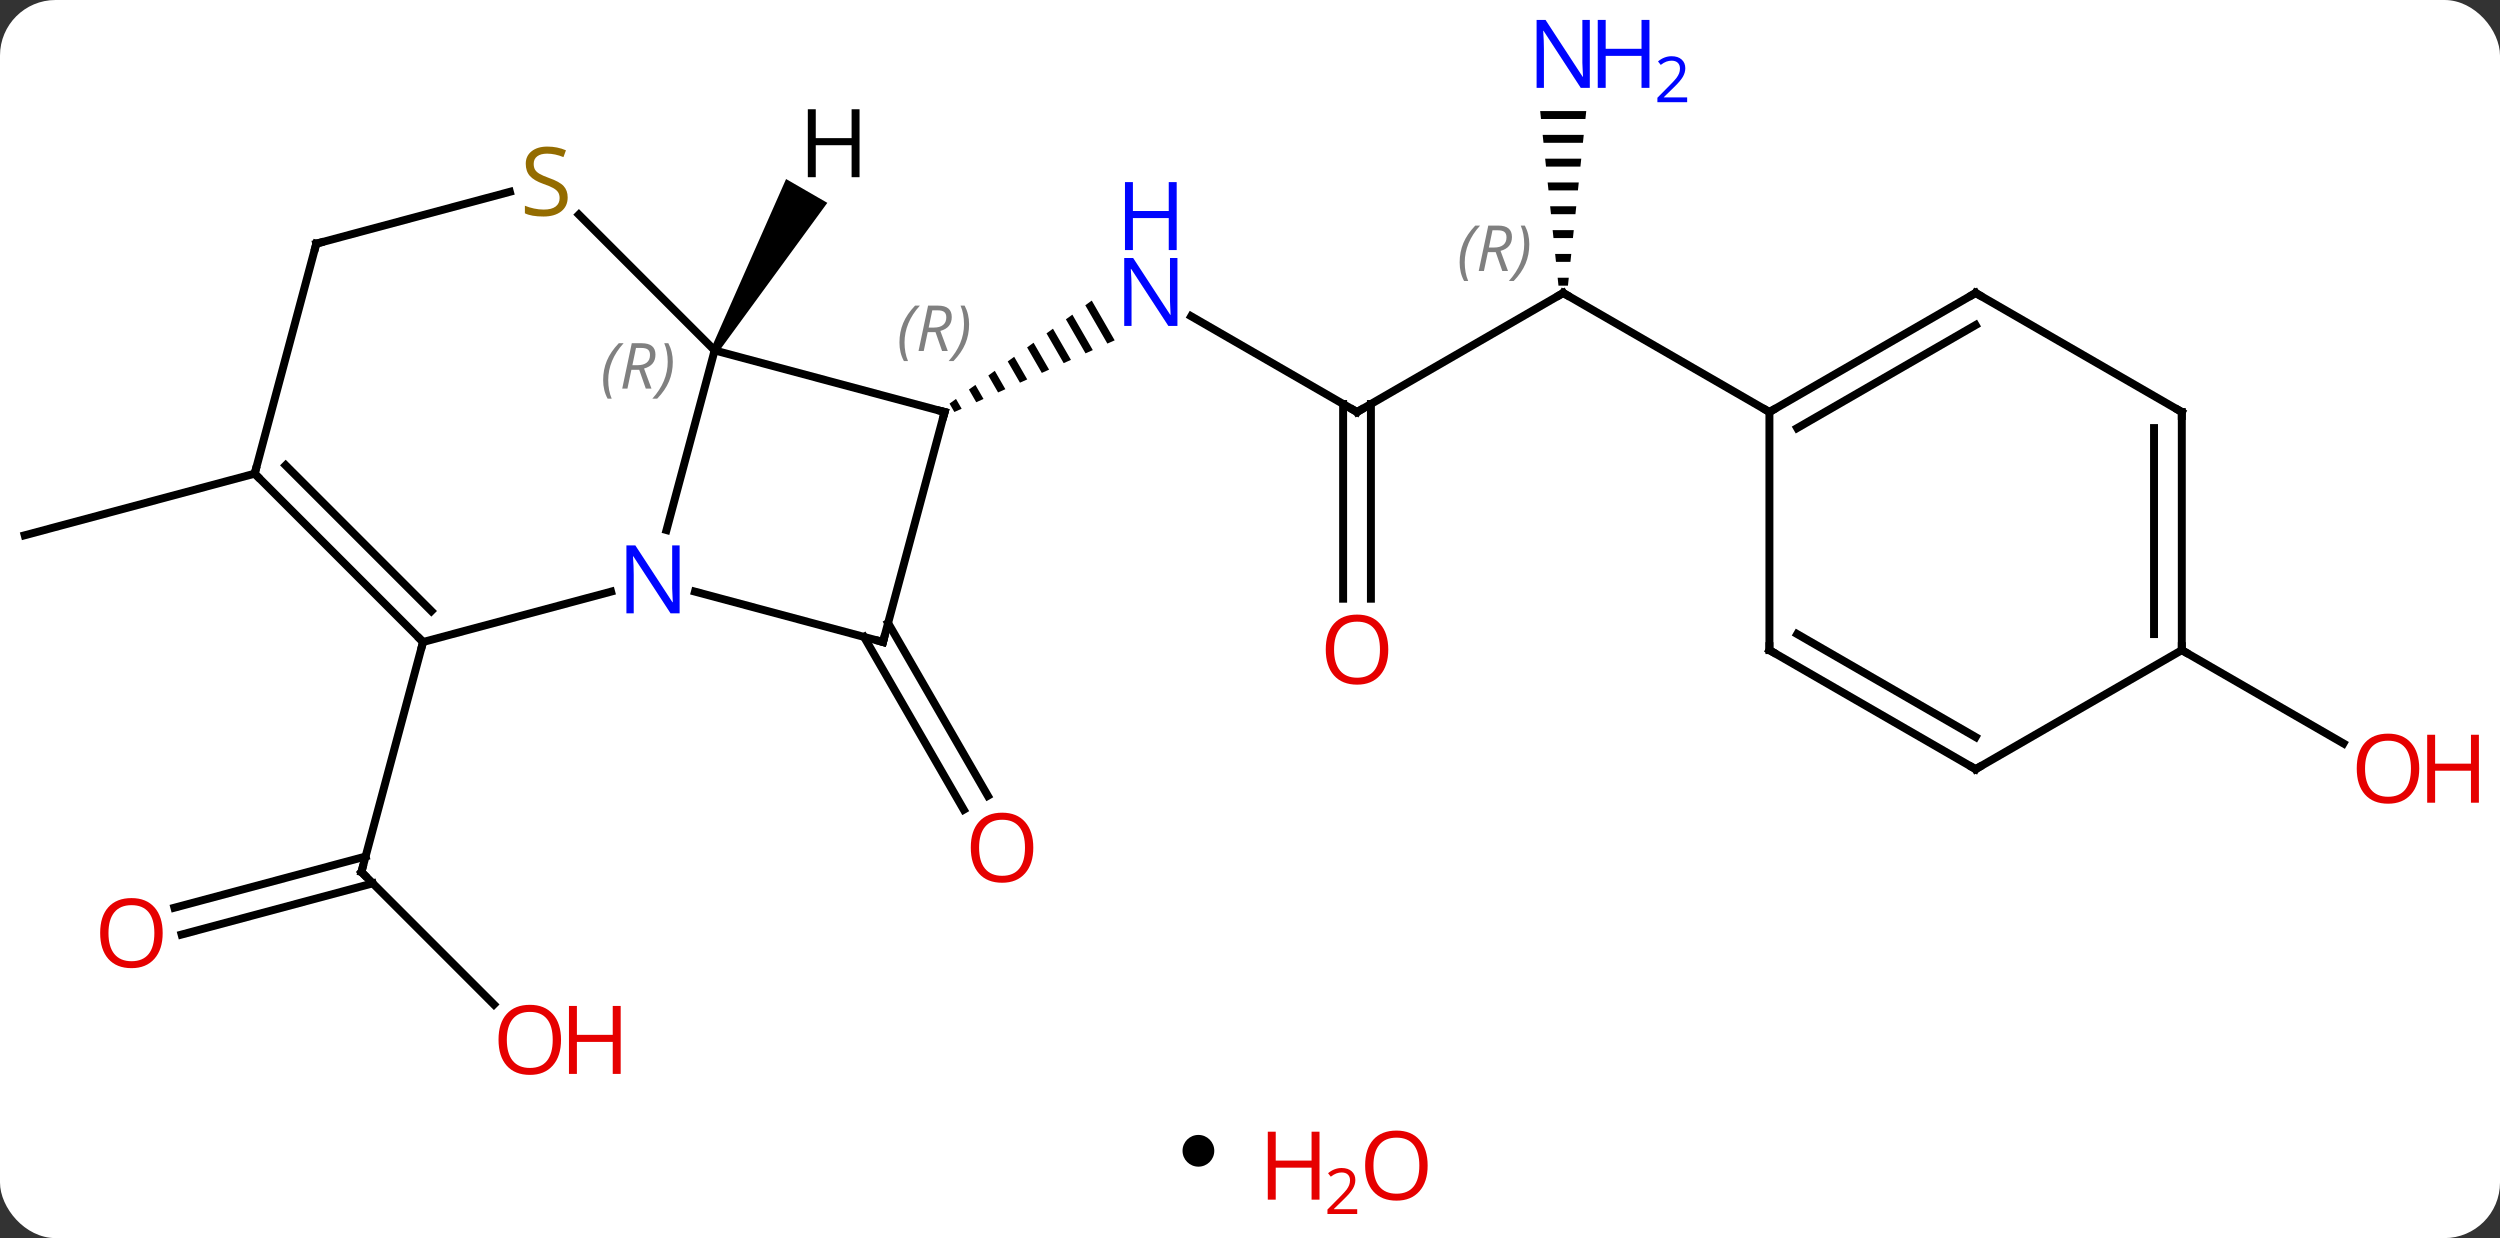 <svg width="315" viewBox="0 0 315 156" style="fill-opacity:1; color-rendering:auto; color-interpolation:auto; text-rendering:auto; stroke:black; stroke-linecap:square; stroke-miterlimit:10; shape-rendering:auto; stroke-opacity:1; fill:black; stroke-dasharray:none; font-weight:normal; stroke-width:1; font-family:'Open Sans'; font-style:normal; stroke-linejoin:miter; font-size:12; stroke-dashoffset:0; image-rendering:auto;" height="156" class="cas-substance-image" xmlns:xlink="http://www.w3.org/1999/xlink" xmlns="http://www.w3.org/2000/svg"><rect x="0" y="0" width="315" height="156" fill="#333333" stroke="none"/><svg class="cas-substance-single-component"><rect y="0" x="0" width="315" stroke="none" ry="7" rx="7" height="156" fill="white" class="cas-substance-group"/><svg y="0" x="0" width="315" viewBox="0 0 315 139" style="fill:black;" height="139" class="cas-substance-single-component-image"><svg><g><g transform="translate(152,69)" style="text-rendering:geometricPrecision; color-rendering:optimizeQuality; color-interpolation:linearRGB; stroke-linecap:butt; image-rendering:optimizeQuality;"><line y2="57.565" y1="40.872" x2="-89.768" x1="-106.461" style="fill:none;"/><line y2="45.373" y1="38.92" x2="-130.024" x1="-105.938" style="fill:none;"/><line y2="48.754" y1="42.301" x2="-129.119" x1="-105.032" style="fill:none;"/><line y2="11.892" y1="40.872" x2="-98.697" x1="-106.461" style="fill:none;"/><line y2="9.502" y1="31.272" x2="-40.102" x1="-27.534" style="fill:none;"/><line y2="11.252" y1="33.022" x2="-43.133" x1="-30.565" style="fill:none;"/><line y2="-17.085" y1="-29.15" x2="18.984" x1="-1.912" style="fill:none;"/><path style="stroke:none;" d="M-14.44 -31.125 L-15.254 -30.535 L-12.47 -25.707 L-12.47 -25.707 L-11.552 -26.117 L-11.552 -26.117 L-14.44 -31.125 ZM-16.883 -29.355 L-17.698 -28.765 L-17.698 -28.765 L-15.224 -24.476 L-14.306 -24.886 L-14.306 -24.886 L-16.883 -29.355 ZM-19.327 -27.585 L-20.141 -26.995 L-20.141 -26.995 L-17.978 -23.245 L-17.978 -23.245 L-17.06 -23.655 L-17.06 -23.655 L-19.327 -27.585 ZM-21.77 -25.816 L-22.585 -25.226 L-22.585 -25.226 L-20.732 -22.013 L-20.732 -22.013 L-19.814 -22.424 L-19.814 -22.424 L-21.77 -25.816 ZM-24.214 -24.046 L-25.028 -23.456 L-25.028 -23.456 L-23.486 -20.782 L-23.486 -20.782 L-22.568 -21.193 L-24.214 -24.046 ZM-26.657 -22.276 L-27.472 -21.686 L-26.241 -19.551 L-26.241 -19.551 L-25.323 -19.962 L-25.323 -19.962 L-26.657 -22.276 ZM-29.101 -20.506 L-29.915 -19.916 L-28.995 -18.32 L-28.995 -18.32 L-28.077 -18.73 L-28.077 -18.73 L-29.101 -20.506 ZM-31.544 -18.736 L-32.359 -18.146 L-32.359 -18.146 L-31.749 -17.089 L-31.749 -17.089 L-30.831 -17.499 L-30.831 -17.499 L-31.544 -18.736 Z"/><line y2="-32.085" y1="-17.085" x2="44.964" x1="18.984" style="fill:none;"/><line y2="6.438" y1="-18.095" x2="17.234" x1="17.234" style="fill:none;"/><line y2="6.438" y1="-18.095" x2="20.734" x1="20.734" style="fill:none;"/><path style="stroke:none;" d="M42.061 -55.007 L42.166 -54.007 L47.763 -54.007 L47.867 -55.007 ZM42.375 -52.007 L42.48 -51.007 L47.448 -51.007 L47.553 -52.007 ZM42.69 -49.007 L42.795 -48.007 L47.133 -48.007 L47.238 -49.007 ZM43.004 -46.007 L43.109 -45.007 L46.819 -45.007 L46.924 -46.007 ZM43.319 -43.007 L43.424 -42.007 L46.504 -42.007 L46.609 -43.007 ZM43.633 -40.007 L43.738 -39.007 L46.19 -39.007 L46.295 -40.007 ZM43.948 -37.007 L44.053 -36.007 L45.875 -36.007 L45.98 -37.007 ZM44.263 -34.007 L44.367 -33.007 L45.561 -33.007 L45.666 -34.007 Z"/><line y2="-17.085" y1="-32.085" x2="70.947" x1="44.964" style="fill:none;"/><line y2="-9.321" y1="-1.554" x2="-119.91" x1="-148.887" style="fill:none;"/><line y2="12.915" y1="24.674" x2="122.907" x1="143.273" style="fill:none;"/><line y2="-24.849" y1="-2.21" x2="-61.956" x1="-68.022" style="fill:none;"/><line y2="11.892" y1="5.544" x2="-98.697" x1="-75.003" style="fill:none;"/><line y2="11.892" y1="5.544" x2="-40.743" x1="-64.437" style="fill:none;"/><line y2="-17.085" y1="-24.849" x2="-32.976" x1="-61.956" style="fill:none;"/><line y2="-41.953" y1="-24.849" x2="-79.059" x1="-61.956" style="fill:none;"/><line y2="-9.321" y1="11.892" x2="-119.91" x1="-98.697" style="fill:none;"/><line y2="-10.367" y1="7.988" x2="-116.006" x1="-97.651" style="fill:none;"/><line y2="-17.085" y1="11.892" x2="-32.976" x1="-40.743" style="fill:none;"/><line y2="-38.298" y1="-44.833" x2="-112.146" x1="-87.757" style="fill:none;"/><line y2="-38.298" y1="-9.321" x2="-112.146" x1="-119.91" style="fill:none;"/><line y2="-32.085" y1="-17.085" x2="96.927" x1="70.947" style="fill:none;"/><line y2="-28.044" y1="-15.064" x2="96.927" x1="74.447" style="fill:none;"/><line y2="12.915" y1="-17.085" x2="70.947" x1="70.947" style="fill:none;"/><line y2="-17.085" y1="-32.085" x2="122.907" x1="96.927" style="fill:none;"/><line y2="27.915" y1="12.915" x2="96.927" x1="70.947" style="fill:none;"/><line y2="23.873" y1="10.894" x2="96.927" x1="74.447" style="fill:none;"/><line y2="12.915" y1="-17.085" x2="122.907" x1="122.907" style="fill:none;"/><line y2="10.894" y1="-15.064" x2="119.407" x1="119.407" style="fill:none;"/><line y2="12.915" y1="27.915" x2="122.907" x1="96.927" style="fill:none;"/><path style="stroke:none;" d="M-61.523 -24.599 L-62.389 -25.099 L-52.954 -46.441 L-47.758 -43.441 Z"/><path style="fill:none; stroke-miterlimit:5;" d="M-106.108 41.226 L-106.461 40.872 L-106.332 40.389"/></g><g transform="translate(152,69)" style="stroke-linecap:butt; fill:rgb(230,0,0); text-rendering:geometricPrecision; color-rendering:optimizeQuality; image-rendering:optimizeQuality; font-family:'Open Sans'; stroke:rgb(230,0,0); color-interpolation:linearRGB; stroke-miterlimit:5;"><path style="stroke:none;" d="M-81.311 62.015 Q-81.311 64.077 -82.35 65.257 Q-83.389 66.437 -85.232 66.437 Q-87.123 66.437 -88.154 65.272 Q-89.186 64.108 -89.186 61.999 Q-89.186 59.905 -88.154 58.757 Q-87.123 57.608 -85.232 57.608 Q-83.373 57.608 -82.342 58.78 Q-81.311 59.952 -81.311 62.015 ZM-88.139 62.015 Q-88.139 63.749 -87.396 64.655 Q-86.654 65.562 -85.232 65.562 Q-83.811 65.562 -83.084 64.663 Q-82.357 63.765 -82.357 62.015 Q-82.357 60.28 -83.084 59.39 Q-83.811 58.499 -85.232 58.499 Q-86.654 58.499 -87.396 59.398 Q-88.139 60.296 -88.139 62.015 Z"/><path style="stroke:none;" d="M-73.795 66.312 L-74.795 66.312 L-74.795 62.28 L-79.311 62.28 L-79.311 66.312 L-80.311 66.312 L-80.311 57.749 L-79.311 57.749 L-79.311 61.39 L-74.795 61.39 L-74.795 57.749 L-73.795 57.749 L-73.795 66.312 Z"/><path style="stroke:none;" d="M-131.504 48.566 Q-131.504 50.628 -132.543 51.808 Q-133.582 52.988 -135.425 52.988 Q-137.316 52.988 -138.347 51.824 Q-139.379 50.659 -139.379 48.55 Q-139.379 46.456 -138.347 45.308 Q-137.316 44.159 -135.425 44.159 Q-133.566 44.159 -132.535 45.331 Q-131.504 46.503 -131.504 48.566 ZM-138.332 48.566 Q-138.332 50.3 -137.589 51.206 Q-136.847 52.113 -135.425 52.113 Q-134.004 52.113 -133.277 51.214 Q-132.55 50.316 -132.55 48.566 Q-132.55 46.831 -133.277 45.941 Q-134.004 45.05 -135.425 45.05 Q-136.847 45.05 -137.589 45.949 Q-138.332 46.847 -138.332 48.566 Z"/><path style="stroke:none;" d="M-21.805 37.805 Q-21.805 39.867 -22.845 41.047 Q-23.884 42.227 -25.727 42.227 Q-27.618 42.227 -28.649 41.062 Q-29.68 39.898 -29.68 37.789 Q-29.68 35.695 -28.649 34.547 Q-27.618 33.398 -25.727 33.398 Q-23.868 33.398 -22.837 34.57 Q-21.805 35.742 -21.805 37.805 ZM-28.634 37.805 Q-28.634 39.539 -27.891 40.445 Q-27.149 41.352 -25.727 41.352 Q-24.305 41.352 -23.579 40.453 Q-22.852 39.555 -22.852 37.805 Q-22.852 36.07 -23.579 35.18 Q-24.305 34.289 -25.727 34.289 Q-27.149 34.289 -27.891 35.188 Q-28.634 36.086 -28.634 37.805 Z"/><path style="fill:rgb(0,5,255); stroke:none;" d="M-3.644 -27.929 L-4.785 -27.929 L-9.473 -35.116 L-9.519 -35.116 Q-9.426 -33.851 -9.426 -32.804 L-9.426 -27.929 L-10.348 -27.929 L-10.348 -36.491 L-9.223 -36.491 L-4.551 -29.335 L-4.504 -29.335 Q-4.504 -29.491 -4.551 -30.351 Q-4.598 -31.21 -4.582 -31.585 L-4.582 -36.491 L-3.644 -36.491 L-3.644 -27.929 Z"/><path style="fill:rgb(0,5,255); stroke:none;" d="M-3.738 -37.491 L-4.738 -37.491 L-4.738 -41.523 L-9.254 -41.523 L-9.254 -37.491 L-10.254 -37.491 L-10.254 -46.054 L-9.254 -46.054 L-9.254 -42.413 L-4.738 -42.413 L-4.738 -46.054 L-3.738 -46.054 L-3.738 -37.491 Z"/><path style="fill:none; stroke:black;" d="M18.551 -17.335 L18.984 -17.085 L19.417 -17.335"/><path style="fill:none; stroke:black;" d="M44.531 -31.835 L44.964 -32.085 L45.397 -31.835"/></g><g transform="translate(152,69)" style="stroke-linecap:butt; font-size:8.4px; fill:gray; text-rendering:geometricPrecision; image-rendering:optimizeQuality; color-rendering:optimizeQuality; font-family:'Open Sans'; font-style:italic; stroke:gray; color-interpolation:linearRGB; stroke-miterlimit:5;"><path style="stroke:none;" d="M31.915 -35.921 Q31.915 -37.249 32.384 -38.374 Q32.852 -39.499 33.884 -40.577 L34.493 -40.577 Q33.524 -39.515 33.04 -38.343 Q32.556 -37.171 32.556 -35.937 Q32.556 -34.608 32.993 -33.593 L32.477 -33.593 Q31.915 -34.624 31.915 -35.921 ZM35.475 -37.233 L34.975 -34.858 L34.319 -34.858 L35.522 -40.577 L36.772 -40.577 Q38.506 -40.577 38.506 -39.14 Q38.506 -37.78 37.069 -37.39 L38.006 -34.858 L37.288 -34.858 L36.459 -37.233 L35.475 -37.233 ZM36.053 -39.983 Q35.663 -38.062 35.6 -37.812 L36.256 -37.812 Q37.006 -37.812 37.413 -38.14 Q37.819 -38.468 37.819 -39.093 Q37.819 -39.562 37.561 -39.772 Q37.303 -39.983 36.709 -39.983 L36.053 -39.983 ZM40.692 -38.233 Q40.692 -36.905 40.216 -35.772 Q39.739 -34.64 38.724 -33.593 L38.114 -33.593 Q40.052 -35.749 40.052 -38.233 Q40.052 -39.562 39.614 -40.577 L40.13 -40.577 Q40.692 -39.515 40.692 -38.233 Z"/></g><g transform="translate(152,69)" style="stroke-linecap:butt; fill:rgb(230,0,0); text-rendering:geometricPrecision; color-rendering:optimizeQuality; image-rendering:optimizeQuality; font-family:'Open Sans'; stroke:rgb(230,0,0); color-interpolation:linearRGB; stroke-miterlimit:5;"><path style="stroke:none;" d="M22.922 12.845 Q22.922 14.907 21.882 16.087 Q20.843 17.267 19 17.267 Q17.109 17.267 16.078 16.102 Q15.046 14.938 15.046 12.829 Q15.046 10.735 16.078 9.587 Q17.109 8.438 19 8.438 Q20.859 8.438 21.89 9.61 Q22.922 10.782 22.922 12.845 ZM16.093 12.845 Q16.093 14.579 16.836 15.485 Q17.578 16.392 19 16.392 Q20.422 16.392 21.148 15.493 Q21.875 14.595 21.875 12.845 Q21.875 11.11 21.148 10.22 Q20.422 9.329 19 9.329 Q17.578 9.329 16.836 10.227 Q16.093 11.126 16.093 12.845 Z"/><path style="fill:rgb(0,5,255); stroke:none;" d="M48.316 -57.929 L47.175 -57.929 L42.487 -65.116 L42.441 -65.116 Q42.534 -63.851 42.534 -62.804 L42.534 -57.929 L41.612 -57.929 L41.612 -66.491 L42.737 -66.491 L47.409 -59.335 L47.456 -59.335 Q47.456 -59.491 47.409 -60.351 Q47.362 -61.21 47.378 -61.585 L47.378 -66.491 L48.316 -66.491 L48.316 -57.929 Z"/><path style="fill:rgb(0,5,255); stroke:none;" d="M55.831 -57.929 L54.831 -57.929 L54.831 -61.96 L50.316 -61.96 L50.316 -57.929 L49.316 -57.929 L49.316 -66.491 L50.316 -66.491 L50.316 -62.851 L54.831 -62.851 L54.831 -66.491 L55.831 -66.491 L55.831 -57.929 Z"/><path style="fill:rgb(0,5,255); stroke:none;" d="M60.581 -56.119 L56.831 -56.119 L56.831 -56.682 L58.331 -58.197 Q59.019 -58.885 59.237 -59.182 Q59.456 -59.479 59.566 -59.76 Q59.675 -60.041 59.675 -60.369 Q59.675 -60.822 59.401 -61.088 Q59.128 -61.354 58.628 -61.354 Q58.284 -61.354 57.964 -61.237 Q57.644 -61.119 57.253 -60.822 L56.909 -61.26 Q57.691 -61.916 58.628 -61.916 Q59.425 -61.916 59.886 -61.502 Q60.347 -61.088 60.347 -60.401 Q60.347 -59.854 60.042 -59.322 Q59.737 -58.791 58.894 -57.979 L57.644 -56.76 L57.644 -56.729 L60.581 -56.729 L60.581 -56.119 Z"/><path style="stroke:none;" d="M152.825 27.845 Q152.825 29.907 151.785 31.087 Q150.746 32.267 148.903 32.267 Q147.012 32.267 145.981 31.102 Q144.95 29.938 144.95 27.829 Q144.95 25.735 145.981 24.587 Q147.012 23.438 148.903 23.438 Q150.762 23.438 151.793 24.61 Q152.825 25.782 152.825 27.845 ZM145.996 27.845 Q145.996 29.579 146.739 30.485 Q147.481 31.392 148.903 31.392 Q150.325 31.392 151.051 30.493 Q151.778 29.595 151.778 27.845 Q151.778 26.11 151.051 25.22 Q150.325 24.329 148.903 24.329 Q147.481 24.329 146.739 25.227 Q145.996 26.126 145.996 27.845 Z"/><path style="stroke:none;" d="M160.34 32.142 L159.34 32.142 L159.34 28.11 L154.825 28.11 L154.825 32.142 L153.825 32.142 L153.825 23.579 L154.825 23.579 L154.825 27.22 L159.34 27.22 L159.34 23.579 L160.34 23.579 L160.34 32.142 Z"/><path style="fill:rgb(0,5,255); stroke:none;" d="M-66.368 8.284 L-67.509 8.284 L-72.197 1.097 L-72.243 1.097 Q-72.15 2.362 -72.15 3.409 L-72.15 8.284 L-73.072 8.284 L-73.072 -0.278 L-71.947 -0.278 L-67.275 6.878 L-67.228 6.878 Q-67.228 6.722 -67.275 5.862 Q-67.322 5.003 -67.306 4.628 L-67.306 -0.278 L-66.368 -0.278 L-66.368 8.284 Z"/></g><g transform="translate(152,69)" style="stroke-linecap:butt; font-size:8.4px; fill:gray; text-rendering:geometricPrecision; image-rendering:optimizeQuality; color-rendering:optimizeQuality; font-family:'Open Sans'; font-style:italic; stroke:gray; color-interpolation:linearRGB; stroke-miterlimit:5;"><path style="stroke:none;" d="M-76.004 -21.097 Q-76.004 -22.425 -75.535 -23.55 Q-75.066 -24.675 -74.035 -25.753 L-73.426 -25.753 Q-74.394 -24.69 -74.879 -23.519 Q-75.363 -22.347 -75.363 -21.112 Q-75.363 -19.784 -74.926 -18.769 L-75.441 -18.769 Q-76.004 -19.8 -76.004 -21.097 ZM-72.444 -22.409 L-72.944 -20.034 L-73.6 -20.034 L-72.397 -25.753 L-71.147 -25.753 Q-69.413 -25.753 -69.413 -24.315 Q-69.413 -22.956 -70.85 -22.565 L-69.913 -20.034 L-70.631 -20.034 L-71.459 -22.409 L-72.444 -22.409 ZM-71.866 -25.159 Q-72.256 -23.237 -72.319 -22.987 L-71.663 -22.987 Q-70.913 -22.987 -70.506 -23.315 Q-70.1 -23.644 -70.1 -24.269 Q-70.1 -24.737 -70.358 -24.948 Q-70.616 -25.159 -71.209 -25.159 L-71.866 -25.159 ZM-67.227 -23.409 Q-67.227 -22.081 -67.703 -20.948 Q-68.18 -19.815 -69.195 -18.769 L-69.805 -18.769 Q-67.867 -20.925 -67.867 -23.409 Q-67.867 -24.737 -68.305 -25.753 L-67.789 -25.753 Q-67.227 -24.69 -67.227 -23.409 Z"/><path style="fill:none; stroke:black;" d="M-99.051 11.538 L-98.697 11.892 L-98.826 12.375"/><path style="fill:none; stroke:black;" d="M-41.226 11.763 L-40.743 11.892 L-40.614 11.409"/><path style="fill:none; stroke:black;" d="M-33.459 -17.214 L-32.976 -17.085 L-33.105 -16.602"/><path style="stroke:none;" d="M-38.67 -25.835 Q-38.67 -27.163 -38.201 -28.288 Q-37.733 -29.413 -36.701 -30.492 L-36.092 -30.492 Q-37.061 -29.429 -37.545 -28.257 Q-38.029 -27.085 -38.029 -25.851 Q-38.029 -24.523 -37.592 -23.507 L-38.108 -23.507 Q-38.67 -24.538 -38.67 -25.835 ZM-35.11 -27.148 L-35.61 -24.773 L-36.266 -24.773 L-35.063 -30.492 L-33.813 -30.492 Q-32.079 -30.492 -32.079 -29.054 Q-32.079 -27.695 -33.516 -27.304 L-32.579 -24.773 L-33.298 -24.773 L-34.126 -27.148 L-35.11 -27.148 ZM-34.532 -29.898 Q-34.923 -27.976 -34.985 -27.726 L-34.329 -27.726 Q-33.579 -27.726 -33.173 -28.054 Q-32.766 -28.382 -32.766 -29.007 Q-32.766 -29.476 -33.024 -29.687 Q-33.282 -29.898 -33.876 -29.898 L-34.532 -29.898 ZM-29.893 -28.148 Q-29.893 -26.82 -30.369 -25.687 Q-30.846 -24.554 -31.862 -23.507 L-32.471 -23.507 Q-30.534 -25.663 -30.534 -28.148 Q-30.534 -29.476 -30.971 -30.492 L-30.455 -30.492 Q-29.893 -29.429 -29.893 -28.148 Z"/></g><g transform="translate(152,69)" style="stroke-linecap:butt; fill:rgb(148,108,0); text-rendering:geometricPrecision; color-rendering:optimizeQuality; image-rendering:optimizeQuality; font-family:'Open Sans'; stroke:rgb(148,108,0); color-interpolation:linearRGB; stroke-miterlimit:5;"><path style="stroke:none;" d="M-80.474 -44.124 Q-80.474 -42.999 -81.294 -42.359 Q-82.114 -41.718 -83.521 -41.718 Q-85.052 -41.718 -85.864 -42.124 L-85.864 -43.078 Q-85.333 -42.859 -84.716 -42.726 Q-84.099 -42.593 -83.489 -42.593 Q-82.489 -42.593 -81.989 -42.976 Q-81.489 -43.359 -81.489 -44.031 Q-81.489 -44.468 -81.669 -44.757 Q-81.849 -45.046 -82.263 -45.289 Q-82.677 -45.531 -83.536 -45.828 Q-84.724 -46.249 -85.239 -46.835 Q-85.755 -47.421 -85.755 -48.374 Q-85.755 -49.359 -85.013 -49.945 Q-84.271 -50.531 -83.036 -50.531 Q-81.771 -50.531 -80.692 -50.062 L-81.005 -49.203 Q-82.067 -49.64 -83.067 -49.64 Q-83.864 -49.64 -84.31 -49.304 Q-84.755 -48.968 -84.755 -48.359 Q-84.755 -47.921 -84.591 -47.632 Q-84.427 -47.343 -84.036 -47.109 Q-83.646 -46.874 -82.833 -46.578 Q-81.489 -46.109 -80.981 -45.554 Q-80.474 -44.999 -80.474 -44.124 Z"/><path style="fill:none; stroke:black;" d="M-119.556 -8.967 L-119.91 -9.321 L-119.781 -9.804"/><path style="fill:none; stroke:black;" d="M-111.663 -38.427 L-112.146 -38.298 L-112.275 -37.815"/><path style="fill:none; stroke:black;" d="M71.38 -17.335 L70.947 -17.085 L70.514 -17.335"/><path style="fill:none; stroke:black;" d="M96.494 -31.835 L96.927 -32.085 L97.36 -31.835"/><path style="fill:none; stroke:black;" d="M70.947 12.415 L70.947 12.915 L71.38 13.165"/><path style="fill:none; stroke:black;" d="M122.474 -17.335 L122.907 -17.085 L122.907 -16.585"/><path style="fill:none; stroke:black;" d="M96.494 27.665 L96.927 27.915 L97.36 27.665"/><path style="fill:none; stroke:black;" d="M122.907 12.415 L122.907 12.915 L123.34 13.165"/><path style="fill:black; stroke:none;" d="M-43.698 -46.673 L-44.698 -46.673 L-44.698 -50.704 L-49.214 -50.704 L-49.214 -46.673 L-50.214 -46.673 L-50.214 -55.235 L-49.214 -55.235 L-49.214 -51.595 L-44.698 -51.595 L-44.698 -55.235 L-43.698 -55.235 L-43.698 -46.673 Z"/></g></g></svg></svg><svg y="139" x="149" class="cas-substance-saf"><svg y="4" x="0" width="4" style="fill:black;" height="4" class="cas-substance-saf-dot"><circle stroke="none" r="2" fill="black" cy="2" cx="2"/></svg><svg y="0" x="8" width="26" style="fill:black;" height="17" class="cas-substance-saf-image"><svg><g><g transform="translate(6,8)" style="fill:rgb(230,0,0); text-rendering:geometricPrecision; color-rendering:optimizeQuality; image-rendering:optimizeQuality; font-family:'Open Sans'; stroke:rgb(230,0,0); color-interpolation:linearRGB;"><path style="stroke:none;" d="M3.258 4.156 L2.258 4.156 L2.258 0.125 L-2.258 0.125 L-2.258 4.156 L-3.258 4.156 L-3.258 -4.406 L-2.258 -4.406 L-2.258 -0.766 L2.258 -0.766 L2.258 -4.406 L3.258 -4.406 L3.258 4.156 Z"/><path style="stroke:none;" d="M8.008 5.966 L4.258 5.966 L4.258 5.403 L5.758 3.888 Q6.445 3.2 6.664 2.903 Q6.883 2.606 6.992 2.325 Q7.102 2.044 7.102 1.716 Q7.102 1.262 6.828 0.997 Q6.555 0.731 6.055 0.731 Q5.711 0.731 5.391 0.848 Q5.07 0.966 4.68 1.262 L4.336 0.825 Q5.117 0.169 6.055 0.169 Q6.852 0.169 7.312 0.583 Q7.773 0.997 7.773 1.684 Q7.773 2.231 7.469 2.763 Q7.164 3.294 6.32 4.106 L5.07 5.325 L5.07 5.356 L8.008 5.356 L8.008 5.966 Z"/><path style="stroke:none;" d="M16.883 -0.141 Q16.883 1.922 15.844 3.102 Q14.805 4.281 12.961 4.281 Q11.07 4.281 10.039 3.117 Q9.008 1.953 9.008 -0.156 Q9.008 -2.25 10.039 -3.398 Q11.07 -4.547 12.961 -4.547 Q14.82 -4.547 15.852 -3.375 Q16.883 -2.203 16.883 -0.141 ZM10.055 -0.141 Q10.055 1.594 10.797 2.5 Q11.539 3.406 12.961 3.406 Q14.383 3.406 15.109 2.508 Q15.836 1.609 15.836 -0.141 Q15.836 -1.875 15.109 -2.766 Q14.383 -3.656 12.961 -3.656 Q11.539 -3.656 10.797 -2.758 Q10.055 -1.859 10.055 -0.141 Z"/></g></g></svg></svg></svg></svg></svg>